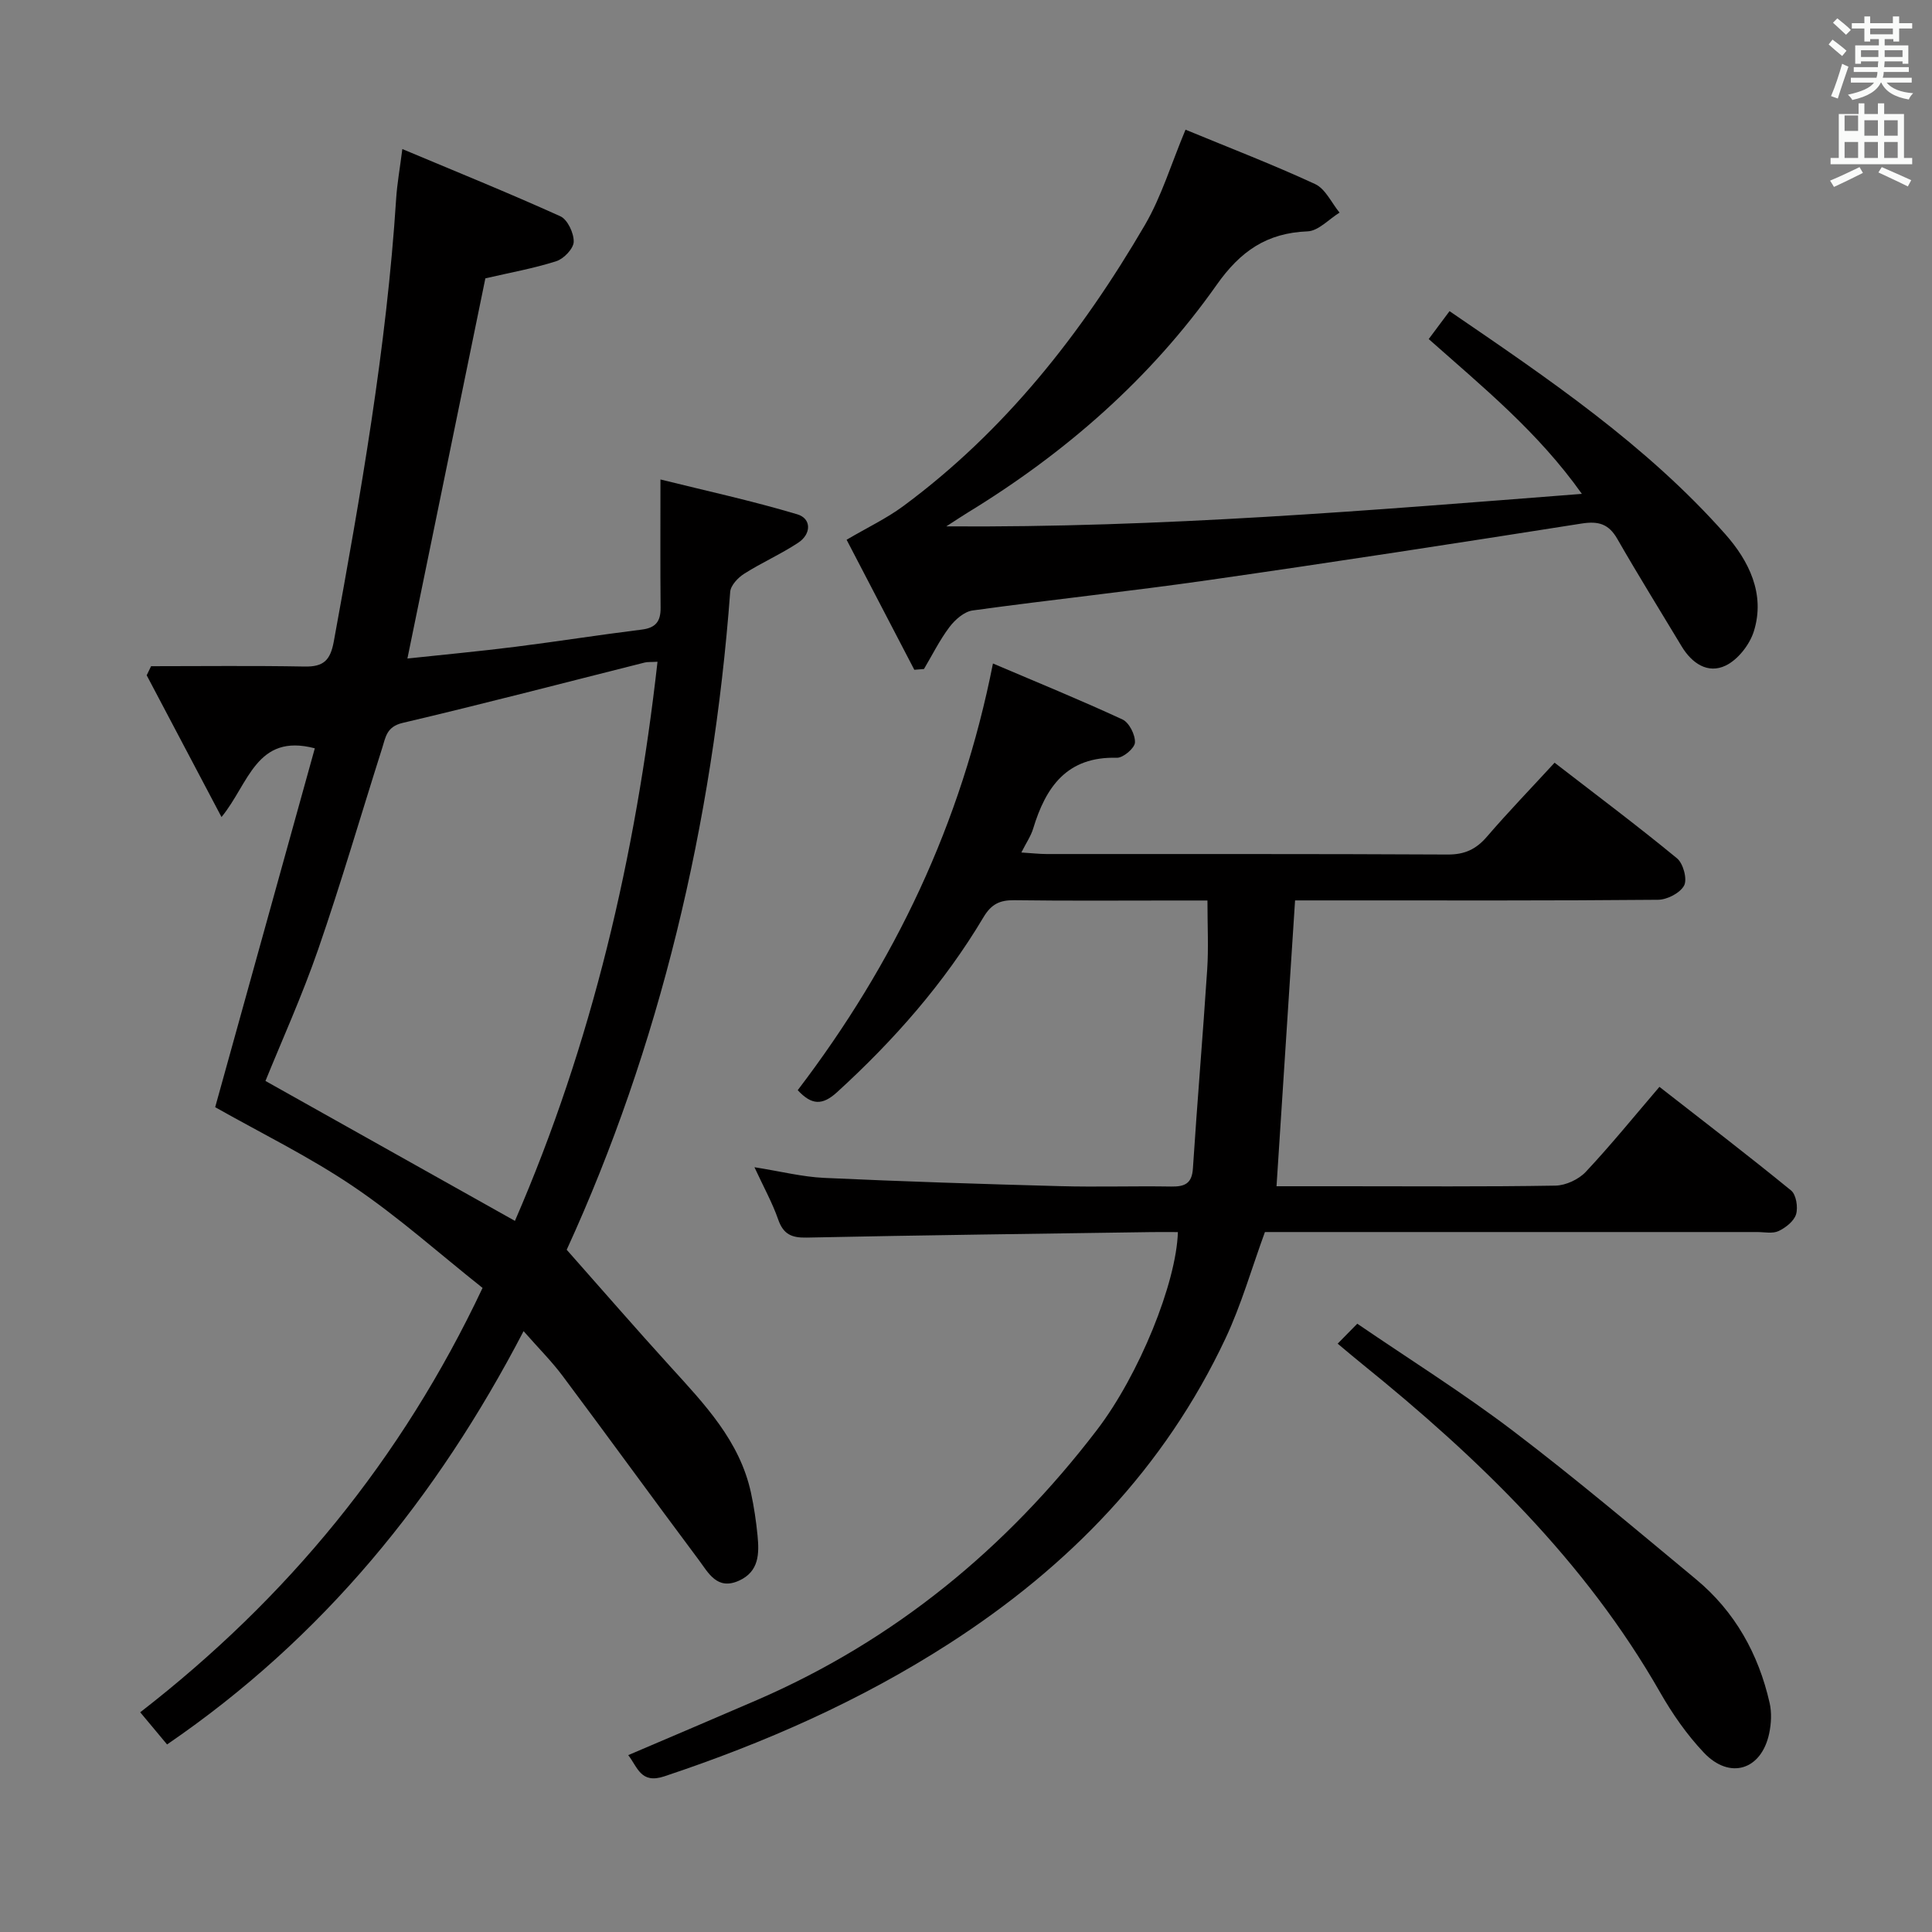 <svg enable-background="new 0 0 400 400" viewBox="0 0 400 400" xmlns="http://www.w3.org/2000/svg"><rect x="0" y="0" width="400" height="400" fill="#808080" stroke="none"/><path d="m378.6 9.2.8-1c.9.7 1.9 1.4 2.9 2.3l-.9 1.1c-1.1-.9-2-1.7-2.8-2.4zm.5 10.7c.9-2.1 1.6-4.3 2.3-6.7.4.2.8.4 1.3.6-.7 2.1-1.5 4.3-2.2 6.6zm.4-15.2.9-.9c1 .8 2 1.6 2.8 2.4l-1 1c-1-.9-1.9-1.8-2.7-2.5zm12.5-1.3h1.2v1.4h2.7v1.1h-2.7v2.7h-1.2v-.5h-1.8v1.3h4.9v3.8h-1.2v-.5h-3.7c0 .4-.1.9-.1 1.2h5.1v1h-5.2c0 .5-.1.9-.2 1.2h6v1h-5.2c1.1 1.3 2.9 2 5.5 2.2-.4.4-.7.8-.9 1.3-2.9-.5-4.8-1.6-5.7-3.5h-.1c-.8 1.7-2.7 2.9-5.9 3.6-.2-.4-.6-.8-.9-1.1 2.8-.6 4.6-1.4 5.4-2.5h-4.8v-1h5.3c.1-.3.2-.7.2-1.2h-4.9v-1h5c0-.4 0-.8.1-1.2h-3.6v.5h-1.2v-3.8h4.9v-1.3h-1.8v.5h-1.2v-2.7h-2.6v-1.1h2.6v-1.4h1.2v1.4h4.7v-1.4zm-6.7 8.4h3.6c0-.4 0-.9 0-1.4h-3.6zm1.9-4.7h4.7v-1.2h-4.7zm6.7 3.3h-3.7v1.4h3.7z" fill="#fafbfa"/><path d="m384.7 21.4h1.3v2.2h2.8v-2.2h1.3v2.2h4.1v9.1h1.7v1.3h-16.9v-1.3h1.7v-9.1h4.1v-2.2zm.3 13.2.7 1.2c-1.8.9-3.8 1.9-6 2.9-.2-.4-.5-.8-.8-1.3 2.4-1 4.4-2 6.1-2.8zm-3.1-7.5h2.8v-3.2h-2.8v4.2zm0 5.6h2.8v-3.3h-2.8zm4.1-4.6h2.8v-3.2h-2.8zm0 4.6h2.8v-3.3h-2.8zm3.6 1.9c2.1.9 4.1 1.8 6.1 2.7l-.7 1.3c-2.2-1.1-4.2-2-6.1-2.9zm3.3-9.7h-2.8v3.2h2.8zm-2.8 7.8h2.8v-3.3h-2.8z" fill="#fafbfa"/><g fill="#010000"><path d="m99.91 266.65c-8.98-7.13-17.44-14.71-26.77-21.01-9.17-6.2-19.21-11.1-28.59-16.41 6.9-24.85 13.76-49.57 20.63-74.3-12.15-3.2-13.66 7.36-19.32 14.23-5.56-10.53-10.53-19.94-15.49-29.35.3-.63.6-1.25.91-1.88 10.6 0 21.2-.13 31.8.07 3.9.07 5.31-1.27 6.03-5.19 5.55-30.39 10.92-60.79 12.91-91.67.2-3.13.77-6.23 1.28-10.28 11.15 4.68 22.03 9.09 32.72 13.92 1.49.68 2.81 3.5 2.76 5.28-.04 1.42-2.05 3.52-3.61 4.02-4.7 1.5-9.61 2.37-14.68 3.55-5.29 25.81-10.64 51.88-16.14 78.71 7.57-.81 14.98-1.5 22.36-2.43 8.73-1.1 17.42-2.48 26.16-3.56 2.9-.36 3.92-1.71 3.9-4.5-.08-8.44-.03-16.88-.03-26.58 9.3 2.31 18.92 4.4 28.32 7.21 2.99.89 2.92 4.09.21 5.88-3.58 2.37-7.57 4.12-11.2 6.43-1.28.81-2.79 2.41-2.89 3.75-3.6 48.13-14.68 94.37-33.85 136.21 7.57 8.55 14.42 16.45 21.46 24.19 7.06 7.77 14.36 15.37 16.69 26.12.63 2.91 1.07 5.89 1.36 8.85.36 3.73.35 7.45-3.84 9.35-4.55 2.06-6.35-1.65-8.34-4.31-9.45-12.64-18.71-25.42-28.16-38.06-2.27-3.04-4.98-5.74-8.1-9.29-17.96 34.51-41.53 63.5-73.81 85.57-1.73-2.07-3.49-4.18-5.56-6.66 30.39-23.56 54.09-52.28 70.88-87.86zm36.22-129.64c-1.35.08-2.03.01-2.65.16-16.7 4.2-33.36 8.56-50.12 12.5-3.33.78-3.52 2.96-4.23 5.2-4.41 13.89-8.49 27.9-13.25 41.67-3.34 9.65-7.57 19-10.92 27.26 17.34 9.73 34.29 19.23 51.65 28.97 15.96-36.72 25-75.52 29.52-115.76z"/><path d="m165.16 225.71c20.06-26.32 33.86-55.13 40.42-88.34 9.04 3.85 18.03 7.52 26.82 11.59 1.38.64 2.66 3.18 2.58 4.77-.05 1.16-2.44 3.19-3.74 3.16-10.33-.3-14.72 6.02-17.34 14.68-.46 1.52-1.41 2.89-2.44 4.93 2.16.13 3.72.32 5.29.32 27.66.02 55.32-.05 82.98.1 3.52.02 5.88-1.09 8.11-3.68 4.43-5.15 9.16-10.04 14.02-15.33 8.64 6.68 17.15 13.05 25.35 19.8 1.28 1.05 2.16 4.3 1.47 5.62-.81 1.55-3.52 2.95-5.42 2.96-21.83.2-43.66.13-65.48.13-3.15 0-6.3 0-9.65 0-1.28 19.77-2.54 39.23-3.84 59.18h13.77c14.66 0 29.33.12 43.99-.13 2.14-.04 4.81-1.29 6.28-2.86 5.22-5.57 10.04-11.52 15.24-17.59 9.26 7.23 18.37 14.2 27.25 21.45 1.06.86 1.47 3.47 1.04 4.93-.43 1.43-2.15 2.78-3.63 3.48-1.24.58-2.94.2-4.44.2-32.16.01-64.32 0-96.48 0-1.82 0-3.65 0-5.42 0-2.75 7.52-4.88 15.05-8.17 22.04-12.62 26.81-32.37 47.17-57.18 63.15-18.47 11.89-38.25 20.59-58.99 27.5-4.89 1.63-5.53-1.88-7.48-4.39 8.98-3.84 17.84-7.59 26.66-11.41 28.46-12.33 51.62-31.38 70.37-55.9 8.74-11.42 16.46-30.47 16.77-40.98-1.81 0-3.62-.02-5.42 0-23.8.35-47.61.64-71.41 1.14-3.16.07-4.86-.69-5.93-3.76-1.18-3.4-2.96-6.6-4.91-10.81 5.43.86 9.92 2 14.44 2.21 16.28.75 32.57 1.27 48.85 1.71 7.66.21 15.33-.05 22.99.08 2.78.04 4.3-.58 4.5-3.75.89-13.75 2.06-27.48 2.96-41.23.29-4.44.05-8.92.05-14.24-2.01 0-4.26 0-6.52 0-11.16 0-22.33.09-33.49-.06-3-.04-4.75.82-6.36 3.52-8.15 13.69-18.57 25.51-30.33 36.24-3.03 2.75-5.24 2.69-8.13-.43z"/><path d="m245.45 26.85c9.1 3.76 18.1 7.22 26.83 11.26 2.14.99 3.4 3.89 5.06 5.91-2.21 1.36-4.37 3.79-6.62 3.88-8.46.33-13.91 4.1-18.84 11.1-13.69 19.41-31.34 34.81-51.61 47.18-1.06.65-2.09 1.34-4.35 2.8 44.65.31 87.61-3.31 131.59-6.73-9.11-12.84-20.43-22.04-31.71-32.05 1.3-1.75 2.63-3.53 4.31-5.78 20.5 14.01 40.74 27.71 57.08 46.16 4.84 5.46 8.36 12.37 5.92 20.14-.87 2.76-3.29 5.86-5.83 7.08-3.69 1.77-7-.46-9.12-3.99-4.45-7.41-9.02-14.75-13.32-22.25-1.78-3.1-3.9-3.71-7.36-3.17-25.73 4.05-51.47 8.02-77.24 11.71-16.26 2.33-32.6 4.05-48.87 6.29-1.75.24-3.64 1.91-4.79 3.43-2.03 2.69-3.55 5.77-5.28 8.69-.67.05-1.33.11-2 .16-4.84-9.3-9.69-18.6-14.02-26.92 4.38-2.57 8.26-4.41 11.66-6.91 21.12-15.59 36.99-35.81 50.1-58.26 3.46-5.94 5.47-12.73 8.41-19.73z"/><path d="m276.95 278.19c1.42-1.45 2.45-2.49 4.06-4.13 10.94 7.47 21.92 14.35 32.19 22.15 12.95 9.84 25.4 20.36 37.93 30.75 8.06 6.69 12.95 15.46 15.25 25.61.46 2.01.34 4.29-.09 6.32-1.6 7.58-8.16 9.65-13.53 3.97-3.5-3.7-6.51-8.02-9.05-12.47-15.54-27.21-37.56-48.48-61.62-67.93-1.55-1.25-3.07-2.54-5.14-4.27z"/></g></svg>